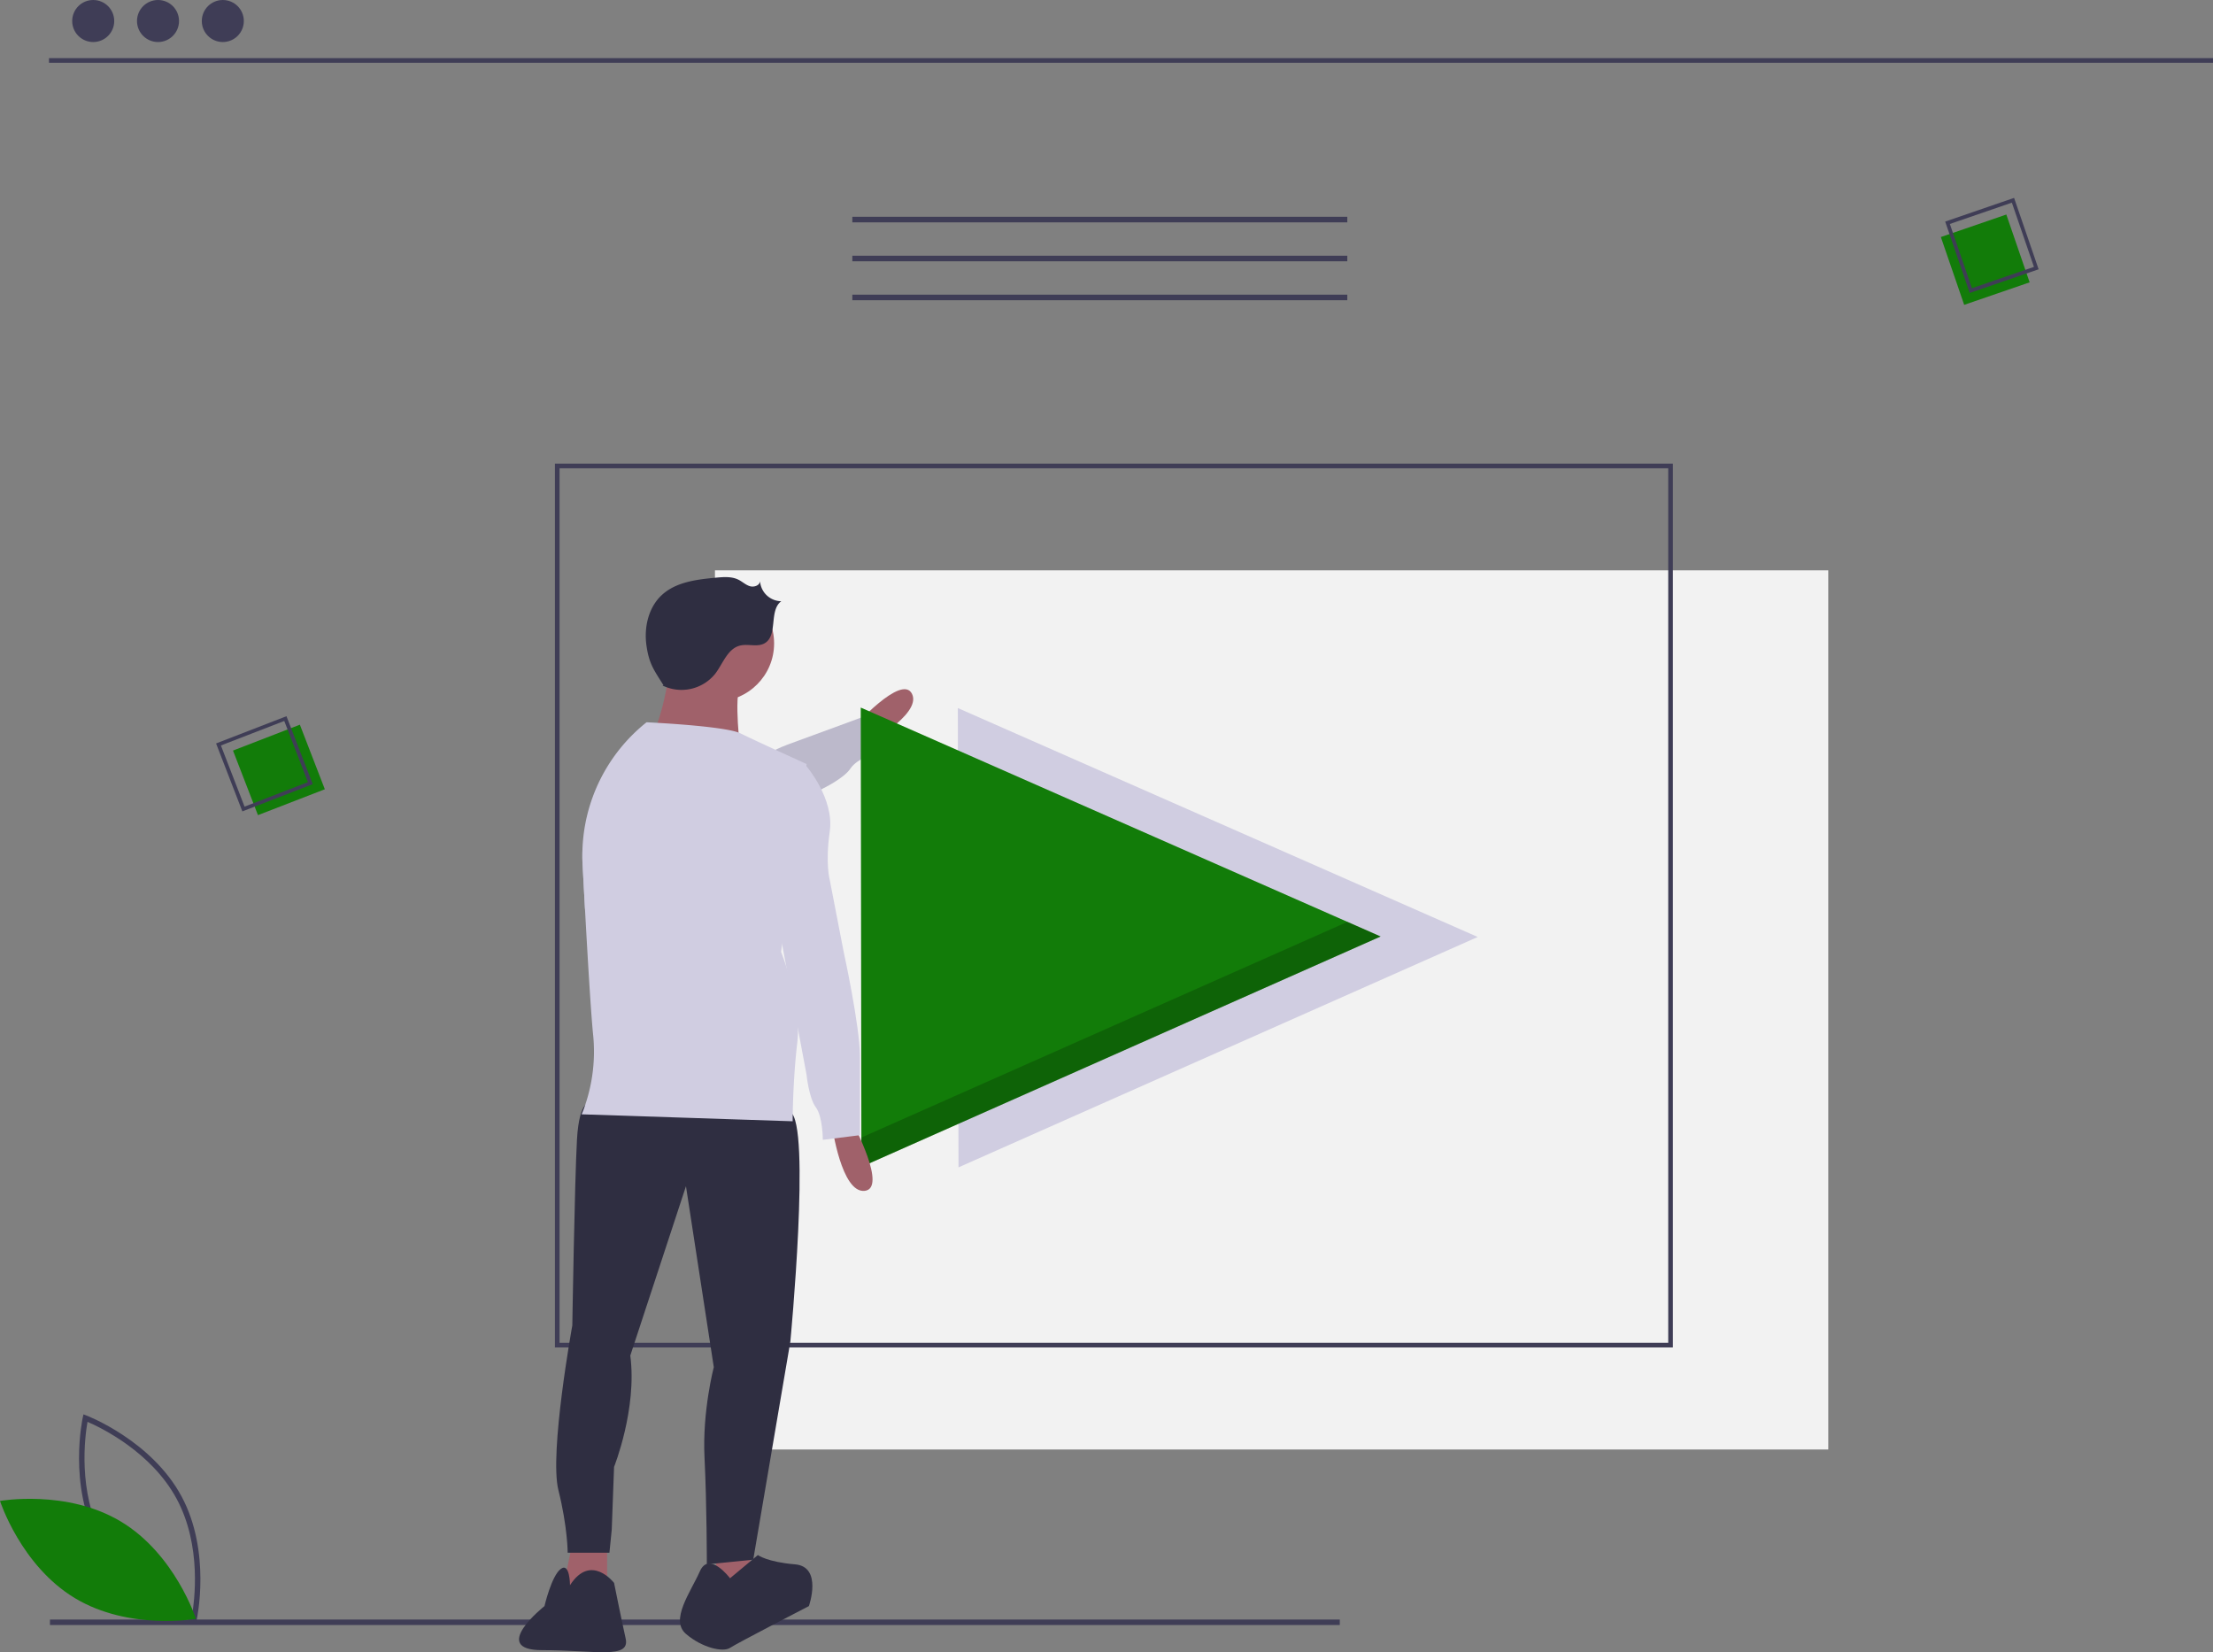 <svg id="b1d7f725-135f-4616-be58-aeb0ca4fa5a4" data-name="Layer 1" xmlns="http://www.w3.org/2000/svg" width="954.127" height="712.254" viewBox="0 0 954.127 712.254"><rect x="0" y="0" width="954.127" height="712.254" fill="#808080" stroke="none"/><title>online_media</title><rect x="308.254" y="245.868" width="480" height="379" fill="#f2f2f2"/><path d="M844.19,674.741h-482v-381h482Zm-480-2h478v-377h-478Z" transform="translate(-122.937 -93.873)" fill="#3f3d56"/><rect x="21.541" y="698.167" width="556.108" height="2.361" fill="#3f3d56"/><polygon points="413.254 503.238 412.973 305.238 637.113 403.921 413.254 503.238" fill="#d0cde1"/><path d="M490.666,407.724s21.117-23.73,25.501-14.687-21.461,22.791-21.461,22.791Z" transform="translate(-122.937 -93.873)" fill="#a0616a"/><path d="M501.72,417.511s-9.39,3.45-12.11,7.64c-2.72,4.2-11.77,8.58-11.77,8.58l-.79.47-8.54,5.09-11.19,6.66-35.42,21.1-46.75,18.72c-.36-6.53-.71-13.06-1.04-19.24-.1-1.85-.12-3.69-.08-5.53.59-.18,1.19-.34,1.8-.47,13.83-2.95,19.71-7.24,19.71-7.24l27.04-16.31s21.23-13.53,34.7-19.88c1.89-.9,3.63-1.65,5.13-2.2,12.2-4.48,31.92-11.72,31.92-11.72l.23.45,4.88,9.45Z" transform="translate(-122.937 -93.873)" fill="#d0cde1"/><path d="M501.72,417.511s-9.39,3.45-12.11,7.64c-2.72,4.2-11.77,8.58-11.77,8.58l-.79.47-8.54,5.09-11.19,6.66-35.42,21.1-46.75,18.72c-.36-6.53-.71-13.06-1.04-19.24-.1-1.85-.12-3.69-.08-5.53.59-.18,1.19-.34,1.8-.47,13.83-2.95,19.71-7.24,19.71-7.24l27.04-16.31s21.23-13.53,34.7-19.88c1.89-.9,3.63-1.65,5.13-2.2,12.2-4.48,31.92-11.72,31.92-11.72l.23.45,4.88,9.45Z" transform="translate(-122.937 -93.873)" opacity="0.1"/><polygon points="371.394 503.027 371.114 305.027 595.254 403.709 371.394 503.027" fill="#127c09"/><polygon points="580.932 397.404 371.376 490.375 371.394 503.027 595.254 403.709 580.932 397.404" opacity="0.2"/><polygon points="308.754 666.368 308.754 687.368 324.754 687.368 322.754 665.368 308.754 666.368" fill="#a0616a"/><polygon points="246.754 665.368 241.754 689.368 261.754 690.368 261.754 665.368 246.754 665.368" fill="#a0616a"/><path d="M377.69,569.241s-5-2-6,16-2,80-2,80-10,55-6,71,4,27,4,27h18l1-10,1-27s10-25,7-48l24-73,12,78s-5,19-4,39,1,46,1,46l20-2,16-94s9-94,0-99S377.69,569.241,377.69,569.241Z" transform="translate(-122.937 -93.873)" fill="#2f2e41"/><path d="M437.69,774.241s-9-12-13-3-13,21-6,27,16,8,19,6,34-18,34-18,6-17-6-18-16-4-16-4Z" transform="translate(-122.937 -93.873)" fill="#2f2e41"/><path d="M368.69,777.241s0-10-4-7-7,16-7,16-24,19-1,19,38,4,36-5-5-24-5-24S377.69,763.241,368.69,777.241Z" transform="translate(-122.937 -93.873)" fill="#2f2e41"/><circle cx="308.754" cy="277.368" r="25" fill="#a0616a"/><path d="M412.19,379.741s-4,29-10,33,40,5,40,5-3-23,0-29Z" transform="translate(-122.937 -93.873)" fill="#a0616a"/><path d="M490.69,578.241s15,28,5,29-14-28-14-28Z" transform="translate(-122.937 -93.873)" fill="#a0616a"/><path d="M408.593,389.395a18.653,18.653,0,0,0,22.682-5.043c3.364-4.396,5.314-10.797,10.677-12.164,3.502-.892,7.54.792,10.667-1.02,5.835-3.381,1.737-14.099,7.155-18.114a9.296,9.296,0,0,1-9.145-8.646c-.139,1.872-2.599,2.711-4.395,2.163s-3.205-1.928-4.881-2.773c-2.929-1.476-6.395-1.207-9.66-.903-8.344.776-17.347,1.836-23.476,7.55-5.76,5.37-7.674,13.956-6.553,21.75s3.102,10.352,7.294,17.018Z" transform="translate(-122.937 -93.873)" fill="#2f2e41"/><path d="M470.69,423.241l-.14,1-2.04,15.05-8.37,61.66-.45,3.29s.99,2.41,2.23,6.25c2.1,6.47,4.94,17,5.05,26.92a44.757,44.757,0,0,1-.28,5.83c-1.5,12.75-1.88,25.5-1.97,31.08-.03,1.86-.03,2.92-.03,2.92l-91-3a41.929,41.929,0,0,0,1.51-3.92,71.823,71.823,0,0,0,3.49-30.08c-.89-8.46-2.28-31.51-3.54-54.47-.36-6.53-.71-13.06-1.04-19.24-.1-1.85-.12-3.69-.08-5.53a73.413,73.413,0,0,1,27.66-55.76s1.84.08,4.74.25c9.12.53,28.76,1.91,34.93,4.18a7.414,7.414,0,0,1,.83.35c2.98,1.47,9.21,4.38,15.09,7.08C464.23,420.301,470.69,423.241,470.69,423.241Z" transform="translate(-122.937 -93.873)" fill="#d0cde1"/><path d="M456.69,424.241h14s12,14,10,28,0,21,0,21l6,31s7,32,7,45v34l-16,2s0-10-3-14-4-14-4-14l-12-64Z" transform="translate(-122.937 -93.873)" fill="#d0cde1"/><rect x="227.734" y="410.853" width="30.913" height="29.842" transform="translate(-260.147 22.515) rotate(-21.144)" fill="#127c09"/><path d="M257.778,431.92,227.429,443.658l-11.331-29.298,30.349-11.738Zm-29.398,9.686,27.314-10.564-10.198-26.368-27.314,10.564Z" transform="translate(-122.937 -93.873)" fill="#3f3d56"/><rect x="963.413" y="190.902" width="30.913" height="29.842" transform="translate(732.323 -880.657) rotate(71.027)" fill="#127c09"/><path d="M972.175,220.168l-10.579-30.772,29.706-10.213,10.579,30.772Zm-8.565-29.744,9.521,27.695,26.736-9.192-9.521-27.695Z" transform="translate(-122.937 -93.873)" fill="#3f3d56"/><path d="M207.43,793.546l-1.267-.475c-.278-.105-27.993-10.723-40.975-34.799-12.983-24.077-6.626-53.067-6.56-53.356l.299-1.32,1.267.475c.278.105,27.992,10.723,40.975,34.799,12.983,24.077,6.626,53.067,6.56,53.356ZM167.267,757.151c10.976,20.357,32.877,30.791,38.426,33.174,1.055-5.947,4.364-29.997-6.603-50.334-10.965-20.335-32.874-30.786-38.426-33.174C159.608,712.768,156.301,736.815,167.267,757.151Z" transform="translate(-122.937 -93.873)" fill="#3f3d56"/><path d="M175.11,749.826c23.331,14.037,32.317,41.918,32.317,41.918s-28.842,5.123-52.173-8.914-32.317-41.918-32.317-41.918S151.778,735.789,175.11,749.826Z" transform="translate(-122.937 -93.873)" fill="#127c09"/><rect x="21.127" y="25.061" width="933" height="2" fill="#3f3d56"/><circle cx="40.188" cy="9.061" r="9.061" fill="#3f3d56"/><circle cx="68.127" cy="9.061" r="9.061" fill="#3f3d56"/><circle cx="96.066" cy="9.061" r="9.061" fill="#3f3d56"/><rect x="367.48" y="93.454" width="213.403" height="2.398" fill="#3f3d56"/><rect x="367.48" y="110.239" width="213.403" height="2.398" fill="#3f3d56"/><rect x="367.48" y="127.024" width="213.403" height="2.398" fill="#3f3d56"/></svg>